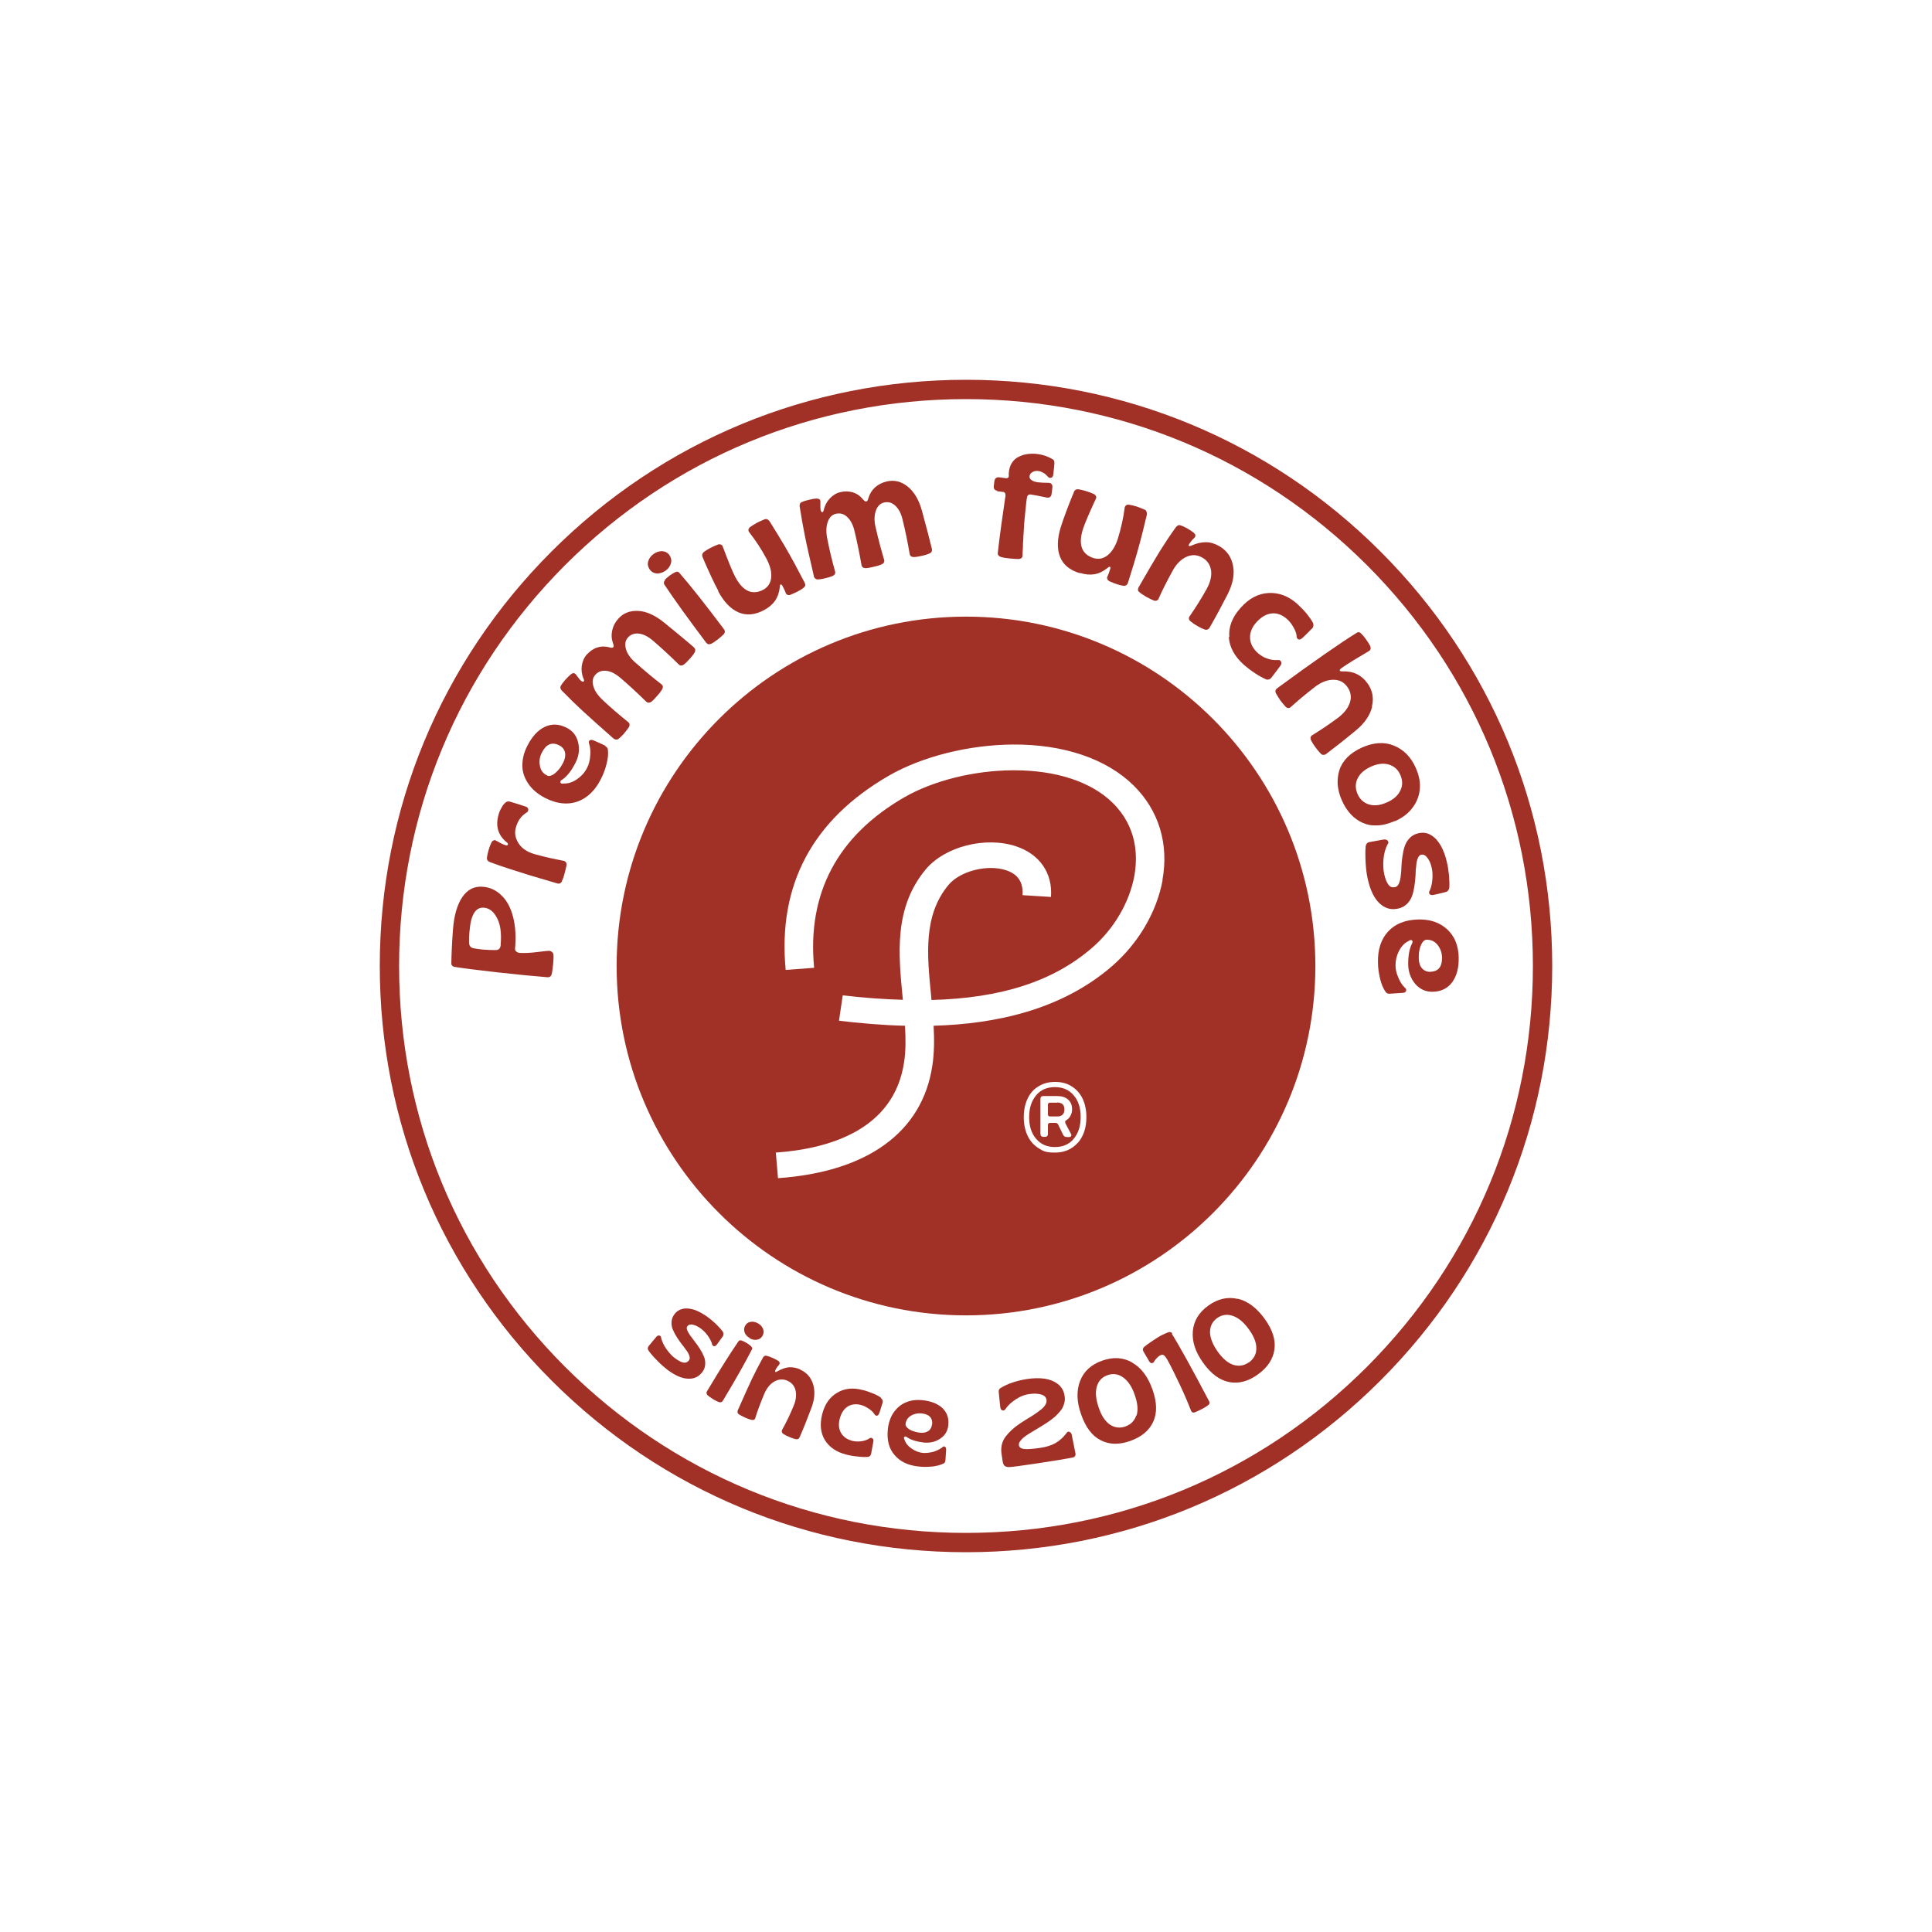 <?xml version="1.0" encoding="UTF-8"?>
<svg id="Layer_1" data-name="Layer 1" xmlns="http://www.w3.org/2000/svg" version="1.1" viewBox="0 0 1080 1080">
  <defs>
    <style>
      .cls-1 {
        fill: #a13126;
        stroke-width: 0px;
      }
    </style>
  </defs>
  <path class="cls-1" d="M771.7,308.3c-61.9-61.9-144.2-96-231.7-96s-169.8,34.1-231.7,96c-61.9,61.9-96,144.2-96,231.7s34.1,169.8,96,231.7c61.9,61.9,144.2,96,231.7,96s169.8-34.1,231.7-96c61.9-61.9,96-144.2,96-231.7s-34.1-169.8-96-231.7ZM764.1,764.1c-59.9,59.9-139.4,92.8-224.1,92.8s-164.2-33-224.1-92.8c-59.9-59.9-92.8-139.4-92.8-224.1s33-164.2,92.8-224.1c59.9-59.9,139.4-92.8,224.1-92.8s164.2,33,224.1,92.8c59.9,59.9,92.8,139.4,92.8,224.1s-33,164.2-92.8,224.1Z"/>
  <path class="cls-1" d="M308.6,532.2c-.4-.4-.9-.6-1.5-.7-.7,0-3,.2-6.8.7-3.8.5-7,.6-9.4.5-.9,0-1.7-.3-2.2-.7s-.8-.9-.8-1.5c.6-6.5.3-12.4-1-17.6-1.3-5.2-3.4-9.3-6.4-12.2-3-3-6.5-4.7-10.6-5-4.7-.4-8.5,1.5-11.4,5.7-2.9,4.2-4.7,10.3-5.3,18.4-.5,6.6-.8,12.9-.9,18.7,0,.5.1,1,.5,1.3.3.4.8.6,1.3.7,5,.8,12.9,1.8,23.5,3,10.6,1.2,20.2,2.1,28.6,2.8,1.1,0,1.9-.5,2.2-1.8.3-1,.5-2.9.8-5.5.2-2.4.3-4.1.2-5.2,0-.6-.3-1.1-.7-1.5ZM279.9,527.8c0,2.2-1,3.3-2.8,3.3-4.7,0-8.8-.3-12.3-1-1.7-.3-2.6-1.4-2.6-3.3,0-2,0-4.2.3-6.5.7-9,3.4-13.2,7.9-12.9,3.1.2,5.5,2.1,7.4,5.7,1.9,3.5,2.6,8.4,2.1,14.6Z"/>
  <path class="cls-1" d="M315,481.2c-.2,0-1.5-.3-3.9-.8-2.5-.5-4.7-1-6.8-1.5-2-.5-3.9-1-5.7-1.5-4-1.2-7-3.2-8.8-6.1-1.8-2.9-2.3-5.8-1.4-8.8,1-3.6,2.9-6.3,5.7-8.1.8-.4,1.2-1,1.2-1.8,0-.8-.5-1.4-1.4-1.7-3.2-1.1-6.2-2-8.9-2.8-1.1-.3-2,0-2.8.9-.7.6-1.4,1.6-2,2.8-.7,1.2-1.2,2.4-1.5,3.6-1.8,6.3-.3,11.5,4.5,15.4.7.5.9,1,.7,1.4-.2.4-.7.5-1.5.2-1.3-.4-2.9-1.2-5.1-2.5-.5-.3-.9-.3-1.4-.1-.5.2-.9.6-1.2,1.2-.4.8-1,2.2-1.6,4.3-.5,1.7-.8,3.2-.9,4.2-.1,1,.3,1.8,1.4,2.3,3.6,1.4,7.5,2.7,11.5,4,4,1.3,7.5,2.4,10.4,3.3,2.9.9,8.2,2.4,15.9,4.7.6.2,1.1.2,1.6,0,.5-.2.8-.5,1-1,.5-1.1,1.1-2.5,1.5-4.2.6-2.1,1-3.8,1.2-5,0-.6,0-1.1-.3-1.5-.3-.5-.8-.8-1.4-.9Z"/>
  <path class="cls-1" d="M338.5,416.9c-3.2-1.5-5.4-2.5-6.7-3-.9-.4-1.7-.4-2.2,0s-.6,1.2-.2,2.1c.6,2,.8,4.3.5,6.8-.2,2.5-.8,4.7-1.8,6.6-1.3,2.5-3.2,4.6-5.7,6.3-2.5,1.7-5,2.4-7.4,2.3-.9.2-1.5,0-1.7-.6s0-1.1.9-1.5c2.8-1.9,5.3-5.1,7.5-9.5,1.9-3.7,2.4-7.5,1.5-11.3-.9-3.8-3-6.6-6.5-8.3-4.3-2.2-8.4-2.3-12.3-.4-3.9,1.9-7.1,5.5-9.7,10.7-1.9,3.7-2.7,7.3-2.7,10.9,0,3.6,1.2,7,3.4,10.2s5.3,5.8,9.4,7.9c6.5,3.3,12.5,3.9,18,2,5.5-2,9.9-6.2,13.1-12.6,1.4-2.7,2.5-5.6,3.2-8.6.8-3,1-5.6.7-7.9,0-.8-.6-1.4-1.5-1.9ZM309,433.1c-1.2.7-2.3.9-3.2.4-2.2-1.1-3.6-2.9-4-5.5-.5-2.5-.1-5,1.1-7.3,2.4-4.7,5.6-6.1,9.6-4.1,1.8.9,2.9,2.2,3.3,3.9.4,1.7.1,3.6-.9,5.7-.7,1.4-1.5,2.7-2.5,3.9-1,1.2-2.1,2.2-3.3,3Z"/>
  <path class="cls-1" d="M349,409.8c1.1-1.3,2-2.4,2.6-3.4.3-.5.4-1,.3-1.5,0-.5-.3-.9-.8-1.3-5.2-4.2-9.9-8.2-14-12.1-2.9-2.7-4.7-5.3-5.4-7.9-.8-2.6-.4-4.7,1.1-6.4,1.6-1.8,3.7-2.5,6.2-2.2,2.6.3,5.2,1.7,8,4.1,4.2,3.6,8.9,7.9,14.2,13.1.4.4.9.6,1.4.6.5,0,1-.2,1.5-.5.9-.7,2.1-1.9,3.6-3.7,1-1.1,1.8-2.2,2.4-3.2.7-1.3.6-2.2-.5-3-4.4-3.4-9.2-7.4-14.3-11.9-2.9-2.5-4.7-5.1-5.4-7.7-.7-2.6-.4-4.8,1.1-6.4,1.6-1.8,3.7-2.5,6.2-2.2,2.6.3,5.2,1.7,8,4.1,4.8,4.1,9.5,8.5,14.2,13.1.8.8,1.8.9,3,0,.8-.6,2-1.8,3.6-3.6.9-1,1.7-2,2.3-3.1.6-1.1.4-2.1-.5-2.9-2.9-2.6-8.5-7.2-16.7-13.9-5-4-9.8-6.2-14.4-6.4-4.6-.2-8.3,1.2-11.1,4.4-1.8,2-2.9,4.2-3.4,6.6-.5,2.3-.4,4.6.4,6.9,1,2.4.3,3.2-2.2,2.4-2.4-.6-4.6-.5-6.7.2-2.1.7-4,2.1-5.7,3.9-1.5,1.7-2.4,3.8-2.8,6.3-.3,2.5,0,4.9,1,7.2.4.9.4,1.4,0,1.6-.3.2-.9,0-1.6-.6-.3-.2-.5-.5-.8-.9s-.6-.8-1-1.3c-.4-.5-.8-1-1-1.3-.7-.8-1.6-.8-2.6,0-.8.6-1.8,1.6-3.1,3-1.1,1.3-2,2.4-2.5,3.3-.6.9-.4,1.8.3,2.7,4.1,4.2,8.1,8.1,11.9,11.6,3.8,3.5,9.5,8.6,17.1,15.3.5.4.9.6,1.5.6.5,0,1,0,1.4-.4.8-.6,1.8-1.6,3.2-3.1Z"/>
  <path class="cls-1" d="M371.7,324.5c-.4.4-.6.8-.6,1.2,0,.4.1.9.5,1.4,5.1,7.7,12.8,18.4,23.1,32.1.4.5.8.8,1.3.9.5.1,1,0,1.5-.2.9-.4,2.1-1.2,3.8-2.5,1.3-1,2.4-2,3.3-2.9.8-.9.8-1.9,0-2.9-10.3-13.7-18.5-24.1-24.6-31.1-.4-.5-.8-.8-1.2-.9-.4,0-.8,0-1.4.3-.9.4-1.9,1-3,1.8-1.2.9-2.2,1.8-2.9,2.6Z"/>
  <path class="cls-1" d="M367.2,320.6c1.7,0,3.3-.5,4.9-1.6,1.6-1.2,2.6-2.6,3-4.3.4-1.6,0-3.1-.9-4.4-1-1.4-2.4-2.1-4.1-2.2-1.7,0-3.3.5-4.9,1.7-1.6,1.2-2.5,2.6-2.9,4.2-.4,1.6,0,3.1,1,4.5,1,1.3,2.3,2,4,2.1Z"/>
  <path class="cls-1" d="M401.4,330.4c3.2,6,7,10,11.4,11.9s9.2,1.5,14.4-1.3c2.6-1.4,4.7-3.2,6.1-5.2,1.4-2.1,2.3-4.6,2.6-7.6,0-.9.2-1.4.5-1.5.3-.1.7.2,1.1,1,.8,1.5,1.4,2.8,1.7,3.7.2.6.5.9,1,1.1.5.2,1,.2,1.6,0,1.9-.8,3.3-1.4,4.2-1.9,1.5-.8,2.6-1.5,3.4-2.2.8-.7,1-1.6.4-2.7-2.1-3.9-3.9-7.4-5.5-10.4-1.6-3-3.6-6.5-5.9-10.5-2.3-3.9-5.1-8.4-8.2-13.4-.4-.5-.8-.9-1.3-1.1-.5-.2-1-.2-1.5,0-1.7.7-3.1,1.3-4.2,1.9-1.3.7-2.7,1.6-4,2.5-.4.4-.7.8-.8,1.3-.1.5,0,1,.4,1.5,3.5,4.5,6.8,9.4,9.7,14.9,2,3.8,2.9,7.3,2.6,10.4-.3,3.1-1.8,5.4-4.3,6.8-6.2,3.3-11.5,1-15.8-7.1-1.5-2.8-3.8-8.5-7-17-.2-.6-.6-.9-1.1-1.1-.5-.2-1-.2-1.6,0-1.3.5-2.8,1.2-4.6,2.1-1.3.7-2.4,1.4-3.3,2.1-.9.8-1.1,1.8-.6,3,3.3,7.7,6.2,14,8.8,18.8Z"/>
  <path class="cls-1" d="M454.9,322c.1.6.4,1,.8,1.4.4.3.9.5,1.4.5.9,0,2.4-.2,4.4-.7,1.6-.4,3-.8,4.1-1.3.5-.3.9-.6,1.1-1,.2-.4.3-1,.1-1.5-1.8-6.4-3.2-12.4-4.3-18-.8-3.8-.7-7,.2-9.6.9-2.6,2.4-4.1,4.6-4.6,2.3-.5,4.4,0,6.3,1.8,1.9,1.8,3.3,4.4,4.1,8,1.3,5.3,2.6,11.6,3.9,18.9.1.6.4,1,.8,1.3.4.3.9.4,1.5.4,1.1,0,2.8-.3,5.1-.9,1.4-.3,2.7-.7,3.8-1.2,1.3-.6,1.8-1.5,1.4-2.7-1.6-5.4-3.2-11.3-4.7-17.9-.9-3.7-.8-6.9.1-9.4.9-2.6,2.5-4.1,4.6-4.6,2.3-.5,4.4,0,6.3,1.8,1.9,1.8,3.3,4.4,4.1,8,1.5,6.1,2.8,12.4,3.9,18.9.2,1.2,1,1.8,2.4,1.8,1,0,2.7-.3,5-.8,1.3-.3,2.5-.7,3.7-1.2,1.1-.5,1.6-1.4,1.3-2.7-.9-3.8-2.7-10.8-5.5-21.1-1.7-6.2-4.4-10.7-8-13.6-3.6-2.9-7.5-3.8-11.6-2.9-2.6.6-4.8,1.7-6.6,3.3-1.8,1.6-3,3.6-3.7,5.9-.6,2.5-1.6,2.7-3.2.7-1.6-1.9-3.4-3.1-5.6-3.8-2.2-.6-4.5-.7-6.9-.1-2.2.5-4.2,1.7-5.9,3.5-1.7,1.8-2.8,3.9-3.4,6.4-.2.9-.5,1.4-.9,1.3-.4,0-.7-.5-.9-1.4,0-.3-.1-.7-.1-1.2,0-.4,0-1,0-1.7,0-.7,0-1.2,0-1.7,0-1.1-.8-1.6-2.1-1.6-1,0-2.4.2-4.3.7-1.7.4-3,.8-3.9,1.2-1,.4-1.4,1.2-1.3,2.4.9,5.9,1.9,11.3,2.9,16.4,1,5.1,2.7,12.5,5,22.4Z"/>
  <path class="cls-1" d="M557.4,274.6l3.4.4c.4,0,.8.3,1,.6.2.4.3.8.3,1.3-1.7,11.5-3.2,22.1-4.3,31.9-.2,1.3.4,2.1,1.6,2.5,1.2.4,2.9.7,5.2.9,2.1.2,3.8.3,5,.3,1.3-.2,2-.8,2-2,0-.4,0-1.8.2-4,0-2.3.1-3.8.2-4.7,0-.9.1-2.6.3-5.3.1-2.6.3-4.6.4-5.8.1-1.2.3-3.3.6-6.2.3-2.9.5-5.1.8-6.4,0-.5.3-1,.6-1.3.3-.3.7-.4,1.2-.4,1.7.2,4.9.8,9.5,1.8.6,0,1.1,0,1.6-.4.5-.4.7-.9.8-1.5.2-1.4.4-2.7.5-4,0-.7,0-1.2-.5-1.7-.4-.5-.9-.7-1.6-.7-2.3,0-4.3-.1-6.1-.3-1.3-.2-2.4-.5-3.3-1.1-.9-.6-1.3-1.2-1.3-2,0-1.1.5-1.9,1.5-2.5.9-.6,2.1-.9,3.4-.7.9.1,1.8.4,2.8,1,1,.5,1.7,1.2,2.3,1.9.6.8,1.3,1.1,2,.9.8-.2,1.2-.9,1.3-2,.3-2.8.6-4.9.6-6.1.1-1.1-.2-1.9-1-2.3-2.5-1.5-5.3-2.5-8.4-2.9-2.2-.3-4.3-.2-6.2.1-1.9.3-3.6,1-5.2,1.9-1.5.9-2.7,2.3-3.6,4.1-.8,1.8-1.2,3.9-1.1,6.3,0,.4-.1.7-.5.9-.3.2-.7.3-1.1.2l-4-.5c-.6,0-1.1,0-1.6.5-.5.4-.7.9-.8,1.4l-.4,3.2c0,.6,0,1.1.4,1.6.4.5.9.7,1.5.8Z"/>
  <path class="cls-1" d="M603.8,320.3c2.9.9,5.5,1.1,8,.7,2.5-.4,4.9-1.6,7.3-3.5.7-.6,1.1-.8,1.4-.6.3.2.3.7,0,1.5-.5,1.7-1,2.9-1.4,3.8-.3.5-.3,1-.1,1.5.2.5.6.9,1.1,1.2,1.9.8,3.3,1.4,4.3,1.7,1.6.5,2.9.8,3.9.9,1.1,0,1.8-.5,2.2-1.6,1.3-4.2,2.5-8,3.5-11.3,1-3.3,2.1-7.2,3.3-11.6,1.2-4.4,2.4-9.5,3.8-15.3.1-.6,0-1.2-.2-1.7-.2-.5-.5-.9-1-1.1-1.7-.7-3.1-1.3-4.3-1.7-1.5-.5-3-.8-4.6-1.1-.6,0-1.1,0-1.5.4-.4.3-.7.7-.8,1.3-.7,5.7-2,11.4-3.8,17.3-1.3,4.1-3.2,7.2-5.6,9.2-2.5,2-5.1,2.5-7.9,1.7-6.7-2.1-8.8-7.5-6-16.3,1-3.1,3.4-8.7,7.2-16.9.3-.6.3-1.1,0-1.5-.2-.5-.6-.9-1.1-1.1-1.2-.6-2.8-1.2-4.8-1.8-1.4-.4-2.7-.7-3.9-.9-1.2-.1-2.1.4-2.5,1.6-3.2,7.7-5.6,14.2-7.3,19.5-2,6.5-2.2,12-.5,16.5,1.7,4.5,5.4,7.6,11.1,9.3Z"/>
  <path class="cls-1" d="M636.1,329.7c0,.5.3.9.8,1.3.9.8,2.2,1.6,3.8,2.6,1.8,1,3.3,1.7,4.3,2.1.5.2,1.1.2,1.6,0,.5-.2.9-.5,1.1-1.1,1.8-4.2,4.5-9.5,8-15.9,2.1-3.7,4.7-6.2,7.7-7.5,3-1.3,5.9-1.1,8.7.5,2.8,1.6,4.4,4,4.9,7.2.4,3.2-.4,6.6-2.5,10.4-2.9,5.2-6.1,10.3-9.5,15.2-.7,1-.5,2,.6,2.9,1.1.9,2.4,1.8,4,2.7,1.4.8,2.7,1.4,3.8,1.8,1.2.4,2.2,0,2.8-1.1,3.3-5.7,6.6-11.9,9.9-18.3,3-5.8,4.1-11.2,3.2-16.1-.9-4.9-3.4-8.6-7.7-11.1-2.5-1.4-4.9-2.2-7.4-2.2-2.4,0-5.1.5-8,1.8-.8.4-1.4.5-1.6.3-.2-.2-.1-.8.4-1.5.8-1.1,1.6-2.1,2.7-3.1.4-.4.6-.9.5-1.4,0-.5-.4-.9-.8-1.3-1.1-.9-2.3-1.7-3.7-2.5-1.5-.8-2.7-1.4-3.7-1.7-1-.4-1.8,0-2.6.9-3.4,4.7-6.4,9.3-9.1,13.6-2.7,4.4-6.6,11-11.7,19.9-.3.6-.5,1.1-.4,1.6Z"/>
  <path class="cls-1" d="M686.9,356.1c.4,5.7,3.2,10.8,8.3,15.4,1.8,1.6,3.9,3.2,6.3,4.8,2.4,1.6,4.5,2.7,6.3,3.5.5.2,1,.1,1.6,0,.6-.2,1-.6,1.4-1.1,1.6-2,3.2-4.2,4.9-6.5.7-.9.8-1.6.4-2.4-.4-.7-1.1-1-2.1-.8-1.9.1-3.8-.2-5.7-.9-2-.7-3.6-1.7-5-2.9-2.8-2.5-4.3-5.2-4.5-8.3-.2-3.1.9-6.1,3.5-9,2.7-3,5.6-4.7,8.6-5,3-.3,5.9.8,8.6,3.2,1.2,1.1,2.4,2.5,3.4,4.3,1.1,1.8,1.7,3.4,1.9,4.9,0,1.1.3,1.8,1,2.1.7.3,1.4,0,2.3-.8.7-.7,1.7-1.7,3.1-3,1.3-1.4,2.1-2.1,2.3-2.3.4-.4.6-.9.7-1.5,0-.6,0-1.2-.3-1.7-.7-1.4-1.9-3.1-3.5-5.1-1.7-2-3.4-3.7-5.1-5.3-5-4.5-10.4-6.5-16.2-6.2-5.8.3-11,3.1-15.6,8.3-4.7,5.2-6.8,10.7-6.3,16.4Z"/>
  <path class="cls-1" d="M766.9,395c1.2-4.9.3-9.3-2.6-13.2-1.7-2.3-3.7-4-5.9-5-2.2-1.1-4.9-1.6-8-1.5-.9,0-1.4-.1-1.5-.5,0-.4.3-.8,1.1-1.4,3.4-2.4,8.5-5.5,15.3-9.5.5-.3.8-.7.9-1.2,0-.5,0-1-.2-1.5-.6-1.2-1.5-2.6-2.6-4.1-1-1.4-1.9-2.4-2.7-3.1-.8-.8-1.7-.8-2.7,0-9,5.6-23.7,15.8-44,30.7-.5.4-.9.8-1,1.3-.1.5,0,1,.2,1.5.9,1.6,1.8,2.9,2.5,4,.9,1.2,1.9,2.4,3,3.6.4.4.9.7,1.4.7.5,0,1-.1,1.5-.6,3.4-3.1,7.9-6.9,13.7-11.4,3.5-2.6,6.8-3.8,10.1-3.8,3.3,0,5.8,1.3,7.7,3.9,1.9,2.6,2.5,5.5,1.6,8.5-.9,3.1-3,5.9-6.4,8.6-5.3,3.9-10.3,7.3-14.8,10-.5.4-.8.8-.9,1.3,0,.5,0,1,.3,1.6.6,1.2,1.5,2.6,2.7,4.2.6.8,1.5,1.9,2.7,3.2.4.4.9.7,1.4.7.5,0,1.1-.1,1.6-.5,4-3,9.5-7.3,16.3-12.9,5.1-4.1,8.2-8.6,9.4-13.4Z"/>
  <path class="cls-1" d="M779.7,459.1c4.3-1.9,7.7-4.5,10-7.7,2.4-3.2,3.7-6.7,4-10.5.3-3.8-.5-7.7-2.3-11.7-2.7-6.1-6.8-10.2-12.2-12.4-5.4-2.2-11.4-1.8-17.9,1.1-3.3,1.5-6,3.3-8.2,5.5-2.1,2.2-3.6,4.6-4.4,7.2-.8,2.6-1.1,5.3-.9,8.2.3,2.9,1,5.8,2.4,8.8,1.3,3,3,5.5,4.9,7.6,2,2.1,4.2,3.7,6.7,4.8,2.5,1.1,5.2,1.6,8.3,1.4,3.1-.1,6.2-1,9.5-2.4ZM765.3,449.7c-3-.9-5.1-2.9-6.4-5.8-1.3-3-1.4-5.9,0-8.7,1.3-2.8,3.8-5,7.6-6.7,3.6-1.6,6.9-2,9.9-1.1s5.1,2.8,6.4,5.8c1.3,3,1.4,5.9,0,8.7-1.3,2.8-3.8,5-7.4,6.6-3.8,1.7-7.1,2.1-10.1,1.2Z"/>
  <path class="cls-1" d="M781.6,507.9c1.9-.4,3.6-1.3,4.9-2.6,1.3-1.3,2.3-2.8,2.9-4.6.6-1.7,1-3.6,1.3-5.6.3-2,.5-4,.6-5.9,0-2,.2-3.8.4-5.4.1-1.6.4-3,.9-4.1.4-1.1,1.1-1.8,1.9-1.9,1.2-.3,2.3.3,3.4,1.7,1.1,1.4,1.9,3.2,2.4,5.5.5,2.1.6,4.3.4,6.6-.2,2.3-.6,4.3-1.4,6.1-.5.7-.6,1.4-.2,2,.4.6,1.2.8,2.5.5,2.8-.6,5-1.1,6.4-1.5,1.3-.3,2-1.2,2.2-2.7.1-1.9,0-4.1-.2-6.7-.3-2.6-.6-5-1.1-7-.8-3.7-2-6.9-3.5-9.6-1.5-2.6-3.3-4.6-5.5-5.9-2.2-1.3-4.5-1.6-7-1-1.9.4-3.5,1.3-4.8,2.6-1.3,1.3-2.2,2.8-2.8,4.5-.6,1.7-1,3.6-1.3,5.6-.3,2-.5,4-.6,5.9,0,1.9-.2,3.7-.4,5.4-.2,1.6-.5,3-1,4.1-.5,1.1-1.2,1.8-2.1,2-1.5.3-2.8,0-3.7-1.3-1-1.2-1.8-3.2-2.4-5.9-.6-2.6-.7-5.5-.4-8.7.3-3.1,1.1-5.8,2.2-7.9.6-.7.7-1.3.2-2-.4-.7-1.2-.9-2.3-.8-.9.1-2.2.4-3.9.7-1.7.3-3,.5-3.9.7-1.4.2-2.1,1.1-2.3,2.5-.2,2.5-.2,5.6,0,9.1.2,3.5.6,6.6,1.2,9.2,1.4,6.2,3.6,10.7,6.6,13.5,3,2.8,6.4,3.8,10.3,2.9Z"/>
  <path class="cls-1" d="M812.5,523.9c-1.8-3.1-4.4-5.6-7.8-7.4-3.4-1.8-7.4-2.6-12-2.5-7.3.2-12.9,2.5-16.8,6.8-3.9,4.3-5.8,10.1-5.6,17.3,0,3.1.5,6.1,1.2,9.1.7,3,1.8,5.5,3.1,7.3.4.7,1.2,1,2.2,1,3.5-.2,5.9-.4,7.3-.5,1,0,1.7-.4,1.9-1.1.2-.7,0-1.3-.8-1.9-1.5-1.5-2.7-3.4-3.6-5.7-1-2.3-1.5-4.5-1.5-6.6,0-2.8.6-5.5,2-8.2,1.4-2.7,3.2-4.5,5.4-5.5.7-.6,1.3-.7,1.8-.3.5.4.4,1,0,1.8-1.5,3-2.2,7-2.1,11.9.1,4.2,1.5,7.7,4,10.7,2.6,2.9,5.8,4.4,9.7,4.3,4.8-.1,8.5-2,11-5.5,2.5-3.5,3.7-8.2,3.5-14-.1-4.1-1.1-7.8-2.8-10.9ZM799.8,543.3c-2,0-3.6-.6-4.8-1.9-1.2-1.3-1.8-3.1-1.9-5.4,0-1.5,0-3.1.3-4.6.3-1.6.8-3,1.5-4.2.7-1.2,1.6-1.9,2.6-1.9,2.5,0,4.5.9,6.1,2.9,1.6,2,2.4,4.3,2.5,6.9.1,5.3-2,8-6.5,8.1Z"/>
  <path class="cls-1" d="M391.3,754.1c-.9-1.4-1.8-2.8-2.8-4-1-1.3-1.9-2.5-2.7-3.6-.8-1.1-1.3-2.1-1.7-3-.3-.9-.3-1.7.2-2.2.6-.8,1.6-1.1,3-.8,1.4.3,2.9,1,4.5,2.2,1.4,1.1,2.7,2.3,3.8,3.9,1.1,1.5,1.9,3,2.4,4.5,0,.7.4,1.2,1,1.4.6.2,1.2-.2,1.8-1,1.4-1.9,2.5-3.4,3.2-4.4.6-.9.6-1.8,0-2.8-.9-1.2-2.2-2.6-3.7-4.1-1.6-1.5-3.1-2.8-4.5-3.8-2.5-1.9-5-3.2-7.3-4.1-2.4-.8-4.6-1.1-6.6-.7-2,.4-3.7,1.4-4.9,3.1-1,1.3-1.5,2.7-1.6,4.2-.1,1.5.1,2.9.7,4.3.6,1.4,1.3,2.8,2.2,4.2.9,1.4,1.8,2.7,2.8,4,1,1.3,1.9,2.4,2.7,3.6.8,1.1,1.3,2.1,1.6,3.1.3,1,.2,1.7-.3,2.4-.8,1-1.8,1.4-3,1.2-1.3-.2-2.8-1-4.7-2.4-1.8-1.3-3.4-3.1-4.9-5.2-1.5-2.1-2.4-4.2-2.9-6.1,0-.7-.3-1.2-.9-1.4-.6-.2-1.2,0-1.8.7-.5.6-1.2,1.4-2.1,2.5-.9,1.1-1.6,2-2.1,2.5-.7.9-.8,1.8-.1,2.8,1.2,1.7,2.9,3.6,4.9,5.6,2,2.1,3.9,3.7,5.7,5.1,4.2,3.1,8,4.8,11.4,4.9,3.4.2,6-1.1,8-3.7,1-1.3,1.5-2.7,1.6-4.3.1-1.5-.1-3-.7-4.4-.6-1.4-1.3-2.8-2.2-4.2Z"/>
  <path class="cls-1" d="M418.9,748c1.4.8,2.8,1.2,4.2.9,1.4-.2,2.4-.9,3.1-2.1.7-1.2.9-2.5.4-3.8-.5-1.3-1.4-2.4-2.8-3.2-1.4-.8-2.8-1.1-4.1-.9-1.4.2-2.4.9-3.1,2.1-.7,1.2-.8,2.4-.4,3.7.4,1.3,1.4,2.4,2.8,3.2Z"/>
  <path class="cls-1" d="M420.4,753.5c0-.3-.3-.6-.6-1-.6-.5-1.4-1.1-2.3-1.7-1.1-.7-2-1.1-2.9-1.4-.4-.2-.8-.2-1.1-.1-.3,0-.6.4-.9.8-4.3,6.3-10.1,15.4-17.3,27.5-.3.4-.4.9-.3,1.3,0,.4.3.8.6,1.1.6.5,1.6,1.3,3.1,2.2,1.2.7,2.3,1.3,3.2,1.6,1,.3,1.7,0,2.2-.8,7.3-12.1,12.6-21.6,16.1-28.4.3-.5.4-.9.3-1.2Z"/>
  <path class="cls-1" d="M447.3,765.5c-2.1-.9-4.2-1.3-6.2-1.2-2,.2-4.1.9-6.4,2.2-.6.4-1.1.6-1.3.4-.2-.2-.2-.6.2-1.3.5-1,1.2-1.9,1.9-2.7.3-.4.4-.8.3-1.2-.1-.4-.4-.7-.8-1-1-.6-2.1-1.2-3.3-1.7-1.3-.6-2.3-.9-3.2-1.1-.8-.2-1.5.1-2,1-2.3,4.2-4.4,8.2-6.2,12-1.8,3.8-4.4,9.6-7.8,17.3-.2.5-.3.9-.2,1.4.1.4.4.7.7,1,.8.5,1.9,1.1,3.4,1.8,1.6.7,2.8,1.1,3.7,1.3.5.1.9.1,1.3,0,.4-.2.7-.5.8-1,1.1-3.6,2.8-8.2,5.1-13.7,1.4-3.2,3.3-5.5,5.7-6.8,2.4-1.3,4.7-1.4,7.1-.4,2.5,1.1,4,2.9,4.6,5.4.6,2.5.3,5.5-1.1,8.8-1.9,4.6-4,9-6.4,13.3-.4.9-.2,1.6.7,2.3,1,.6,2.1,1.2,3.6,1.8,1.2.5,2.3.9,3.3,1.1,1.1.2,1.8-.1,2.2-1.1,2.2-5,4.3-10.3,6.4-15.9,2-5,2.3-9.5,1.2-13.5-1.2-4-3.6-6.7-7.3-8.4Z"/>
  <path class="cls-1" d="M492.4,781.3c-1-.8-2.5-1.6-4.5-2.4-2-.8-3.9-1.5-5.8-1.9-5.4-1.4-10.1-.9-14.2,1.6-4.1,2.4-6.9,6.4-8.3,12-1.4,5.6-.9,10.4,1.5,14.4,2.5,4,6.4,6.7,11.9,8.1,1.9.5,4.1.9,6.4,1.1,2.3.3,4.3.3,5.9.2.4,0,.8-.3,1.1-.6.3-.4.5-.8.6-1.3.4-2.1.8-4.3,1.2-6.6.2-.9,0-1.5-.6-1.9-.6-.4-1.1-.3-1.8.2-1.3.8-2.8,1.3-4.5,1.5-1.7.2-3.3.1-4.7-.2-3-.8-5.1-2.2-6.4-4.4-1.3-2.2-1.6-4.8-.8-7.9.8-3.2,2.3-5.5,4.4-6.9,2.1-1.3,4.6-1.7,7.5-.9,1.3.3,2.7,1,4.1,1.9,1.4.9,2.5,1.9,3.2,2.9.4.8.9,1.2,1.5,1.2.6,0,1-.5,1.4-1.4.3-.8.7-1.9,1.1-3.4.5-1.5.7-2.3.8-2.5.1-.4.1-.9,0-1.3-.2-.5-.5-.9-.9-1.2Z"/>
  <path class="cls-1" d="M515.7,782.7c-3.4-.3-6.4,0-9.2,1.2-2.8,1.1-5,3-6.9,5.6-1.8,2.6-2.9,5.8-3.3,9.5-.6,6,.6,10.8,3.8,14.4,3.1,3.7,7.6,5.8,13.5,6.4,2.5.3,5,.2,7.6,0,2.5-.3,4.6-.9,6.3-1.7.6-.3.9-.9,1-1.7.2-2.9.3-4.9.4-6,0-.9-.2-1.4-.7-1.7-.5-.3-1.1-.1-1.6.5-1.4,1-3,1.8-5,2.4-2,.5-3.9.7-5.6.6-2.3-.2-4.5-1.1-6.5-2.5-2-1.4-3.3-3.1-3.9-5-.4-.7-.4-1.2,0-1.5.4-.3.8-.3,1.4.2,2.3,1.6,5.5,2.5,9.5,3,3.4.3,6.5-.4,9.1-2.2,2.7-1.8,4.2-4.3,4.5-7.5.4-4-.7-7.1-3.3-9.6-2.6-2.4-6.3-3.9-11.1-4.4ZM521,796.2c-.2,1.6-.8,2.9-2,3.7-1.2.8-2.7,1.2-4.6,1-1.2-.1-2.5-.4-3.7-.8-1.2-.4-2.3-.9-3.2-1.7-.9-.7-1.3-1.5-1.3-2.3.2-2,1.2-3.6,3-4.7,1.8-1.1,3.8-1.5,5.9-1.3,4.3.4,6.3,2.5,6,6.2Z"/>
  <path class="cls-1" d="M597.8,800.3c-.7-.1-1.2.1-1.6.8-1.8,2.4-3.9,4.3-6.2,5.6-2.3,1.3-5.2,2.2-8.7,2.7-4.1.6-7.1.8-8.8.6-1.7-.2-2.7-.9-2.9-2-.1-.8,0-1.6.7-2.4.6-.8,1.3-1.6,2.4-2.4,1-.8,2.2-1.6,3.6-2.4,1.3-.8,2.8-1.7,4.3-2.6,1.5-.9,3-1.8,4.5-2.8,1.5-1,2.9-2,4.2-3.1,1.3-1.1,2.4-2.3,3.4-3.5,1-1.2,1.7-2.5,2.1-4,.5-1.5.6-3,.3-4.6-.4-2.6-1.6-4.8-3.6-6.4-2-1.6-4.4-2.6-7.4-3.1-3-.4-6.3-.4-10.1.2-2.6.4-5.2,1-7.9,1.9-2.7.9-5,2-6.9,3.2-.7.5-1,1.2-.9,2.1.2,2.4.5,5.3.9,8.7.1.9.5,1.4,1.2,1.6.7.2,1.2,0,1.6-.7,1.5-2.1,3.4-3.9,5.9-5.5,2.4-1.6,4.9-2.6,7.4-2.9,2.6-.4,4.8-.3,6.6.2,1.8.5,2.9,1.5,3.1,3,.1.9,0,1.8-.6,2.7-.5.9-1.3,1.8-2.3,2.6-1,.8-2.2,1.7-3.5,2.6-1.3.9-2.8,1.8-4.3,2.7-1.5.9-3,1.9-4.5,2.9-1.5,1-2.9,2.1-4.2,3.3-1.3,1.2-2.4,2.4-3.4,3.7-1,1.3-1.7,2.7-2.1,4.3-.4,1.6-.5,3.2-.3,4.9l.7,4.7c.2,1.2.5,2,1.1,2.5s1.4.7,2.5.7c1.6,0,7-.8,15.9-2.1,9.9-1.5,16.5-2.6,19.8-3.3.6-.1.9-.4,1.2-.8.2-.4.3-.9.2-1.4l-2.1-10.5c-.2-.9-.6-1.4-1.3-1.5Z"/>
  <path class="cls-1" d="M633,761.7c-5-2.9-10.6-3.3-16.8-1.1-6.1,2.1-10.3,5.9-12.4,11.3-2.1,5.4-2,11.7.6,18.9,2.5,7.1,6.1,11.9,10.9,14.3,4.8,2.5,10.3,2.6,16.5.4,6.2-2.2,10.5-5.7,12.8-10.6,2.3-4.9,2.2-10.9-.3-18-2.5-7.2-6.3-12.3-11.3-15.1ZM635.2,791.2c-1,3-3,5.1-6.1,6.2-3.1,1.1-6,.7-8.6-1-2.6-1.8-4.8-4.9-6.3-9.5-1.6-4.6-2-8.5-1.1-11.7.9-3.2,2.9-5.4,6.1-6.5,3.1-1.1,6.1-.6,8.8,1.4,2.7,2,4.9,5.3,6.4,9.9,1.6,4.6,1.9,8.4.9,11.4Z"/>
  <path class="cls-1" d="M655.3,745.4c-.2-.4-.5-.6-.9-.7-.4-.1-.8-.1-1.2,0-.9.3-2.2.9-4.1,1.8-.9.5-2.4,1.4-4.5,2.8-2.1,1.4-3.8,2.6-5.1,3.7-.3.3-.5.6-.6,1.1,0,.4,0,.9.2,1.2.3.5.8,1.4,1.6,2.8.8,1.3,1.4,2.3,1.7,2.9.4.6.8,1,1.4,1,.6,0,1-.3,1.3-.8,1.1-1.8,2.3-3,3.6-3.6.7-.4,1.3-.4,1.9,0,.6.4,1.2,1.2,1.9,2.4,2.2,4,4.6,8.8,7.2,14.4,2.6,5.5,4.6,10.3,6.1,14.2.2.4.4.7.8.9.4.2.8.2,1.3,0,.8-.3,2.1-.9,3.9-1.8,1.4-.7,2.6-1.5,3.6-2.2.4-.3.6-.6.7-1,.1-.4,0-.8-.2-1.2-9.2-17.5-16.1-30.1-20.9-37.8Z"/>
  <path class="cls-1" d="M691.9,726.1c-5.6-1.3-11.1-.1-16.4,3.7-5.3,3.8-8.2,8.6-8.7,14.3-.5,5.8,1.4,11.7,5.9,17.9,4.4,6.1,9.2,9.6,14.5,10.6,5.3,1,10.6-.4,16-4.3,5.4-3.9,8.4-8.5,9.2-13.8.8-5.4-1-11.1-5.4-17.2-4.5-6.2-9.5-10-15.1-11.3ZM698.2,761.5c-2.7,1.9-5.5,2.4-8.6,1.5-3-.9-6-3.4-8.8-7.3-2.8-3.9-4.3-7.6-4.4-10.9,0-3.3,1.2-6,4-8,2.7-1.9,5.6-2.3,8.8-1.2,3.2,1.1,6.2,3.7,9,7.6,2.8,3.9,4.2,7.5,4.1,10.7,0,3.2-1.5,5.7-4.1,7.7Z"/>
  <path class="cls-1" d="M591,616.4h-4c-.8,0-1.2.4-1.2,1.2v5.3c0,.4.1.7.3.9s.5.3.9.3h4.1c1.2,0,2.2-.3,2.9-1,.7-.7,1-1.6,1-3s-.4-2.3-1.1-2.9c-.7-.6-1.7-.9-2.9-.9Z"/>
  <path class="cls-1" d="M540,344.7c-107.9,0-195.3,87.5-195.3,195.3s87.5,195.3,195.3,195.3,195.3-87.5,195.3-195.3-87.5-195.3-195.3-195.3ZM602.5,638.8c-3.2,3.6-7.4,5.5-12.7,5.5s-6.7-.8-9.3-2.5c-2.7-1.7-4.7-4-6.1-7-1.4-3-2.1-6.4-2.1-10.3s.7-7.3,2.1-10.3c1.4-3,3.4-5.3,6.1-6.9,2.7-1.7,5.7-2.5,9.3-2.5s6.7.8,9.3,2.5c2.7,1.7,4.7,4,6.1,6.9,1.4,3,2.1,6.4,2.1,10.3,0,5.9-1.6,10.7-4.8,14.4ZM649.9,492c-3.3,17.9-13.6,35.4-28.4,48.2-28.4,24.5-65.2,32.2-99.6,33.2.4,7.5.4,15-.7,22.2-5.5,37.1-36.1,59.5-86.3,63l-1.2-14.3c29.6-2.1,66.1-12.6,71.7-50.6,1-6.4.9-13.2.5-20.3-13.1-.3-25.6-1.5-36.9-2.8l2.1-14.2c11.9,1.4,23.1,2.2,33.6,2.5,0-.4,0-.7-.1-1.1-2.4-24.7-4.9-50.3,12.8-71.7,10.7-12.9,33.4-18.7,50.6-13,13.2,4.4,20.5,15,19.5,28.3l-15.9-1c.5-7.1-2.5-11.7-9.1-13.9-10.5-3.5-25.8.4-32.3,8.2-14.1,17-12,38.8-9.7,61.9,0,.8.2,1.6.2,2.4,39.1-1,68.2-10.5,89.7-29.1,12.3-10.6,20.9-25.3,23.7-40.2,2-11.2,1.6-27.4-12.1-40.9-11.9-11.7-31.4-18.2-55-18.2s-.5,0-.8,0c-21.8.1-44.5,5.8-60.7,15.1-37.4,21.6-54.4,53.7-50.4,95.3l-15.9,1.2c-4.5-47.4,14.9-83.9,57.7-108.6,18.6-10.7,44.5-17.2,69.2-17.4,28.5-.2,52.5,8,67.6,22.9,14.1,13.9,19.8,32.7,16.1,52.9Z"/>
  <path class="cls-1" d="M589.7,607.7c-4.4,0-8,1.5-10.5,4.6-2.6,3.1-3.9,7.1-3.9,12.2s1.3,9.1,3.9,12.1c2.6,3.1,6.1,4.6,10.5,4.6s8-1.5,10.5-4.6c2.6-3.1,3.9-7.1,3.9-12.2s-1.3-9.1-3.9-12.1c-2.6-3.1-6.1-4.6-10.5-4.6ZM595.5,627.8l3,5.7c.4.6.5,1,.3,1.5-.2.4-.6.6-1.3.6h-1.1c-1,0-1.7-.4-2.1-1.2l-2.8-5.8c-.3-.6-.8-.9-1.5-.9h-3c-.8,0-1.2.4-1.2,1.2v4.9c0,1.2-.6,1.7-1.7,1.7h-.8c-1.1,0-1.7-.6-1.7-1.7v-19.4c0-.5.1-1,.4-1.3.3-.3.7-.4,1.3-.4h7.6c2.6,0,4.6.6,6.1,1.9,1.5,1.3,2.3,3.1,2.3,5.5s-1.1,4.8-3.2,6.1c-.7.4-.9.9-.5,1.6Z"/>
</svg>